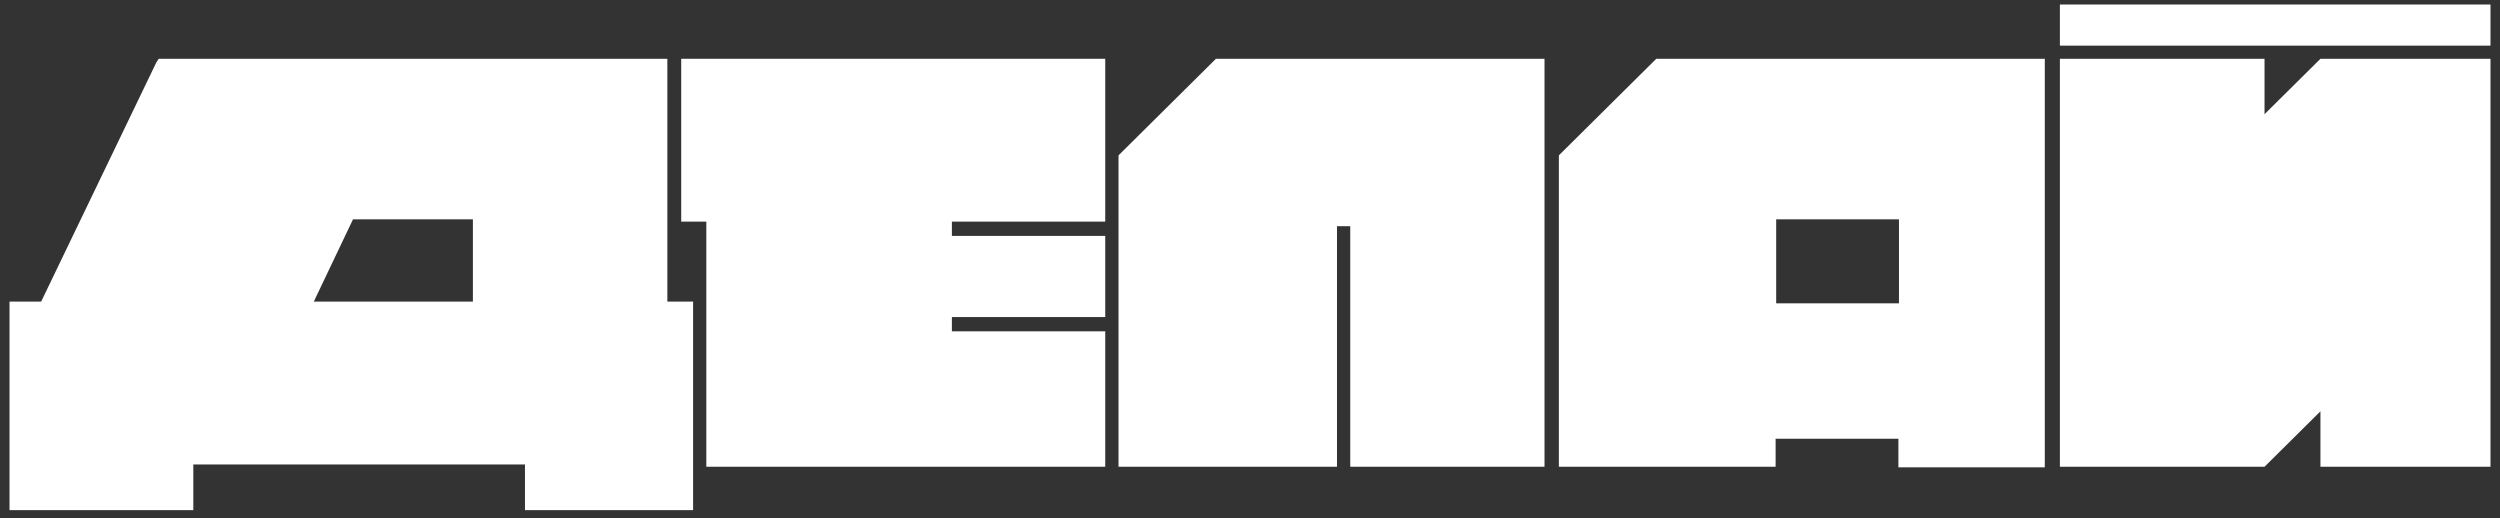 <svg width="164" height="34" viewBox="0 0 164 34" fill="none" xmlns="http://www.w3.org/2000/svg">
<rect x="0" y="0" width="164" height="34" fill="#333333" stroke="none"/>
<path d="M148.553 7.492V3.856H135.129V30.618H148.553L152.221 26.982V30.618H163.376V11.277V10.753V10.678V3.856H152.221L148.553 7.492Z" fill="white"/>
<path d="M45.467 19.786H43.778V3.856H10.413L10.262 4.081L2.699 19.786H0.625V29.044V30.468V33.466H12.682V30.468H34.438V33.466H45.467V29.044V19.786ZM23.157 14.388H31.022V19.786H20.585L23.157 14.388Z" fill="white"/>
<path d="M44.688 14.538H46.335V30.618H72.503V21.735H62.444V20.798H72.503V15.475H62.444V14.538H72.503V3.856H44.688V14.538Z" fill="white"/>
<path d="M124.572 3.856H108.652L102.262 10.191V30.618H116.48V28.781H124.535V30.655H134.139V3.856H125.177H124.572ZM116.518 19.936V14.388H124.572V19.898H116.518V19.936Z" fill="white"/>
<path d="M73.375 10.191V30.618H87.707V14.838H88.576V30.618H101.32V3.856H79.766L73.375 10.191Z" fill="white"/>
<path d="M163.376 0.296H135.129V2.994H163.376V0.296Z" fill="white"/>
</svg>
